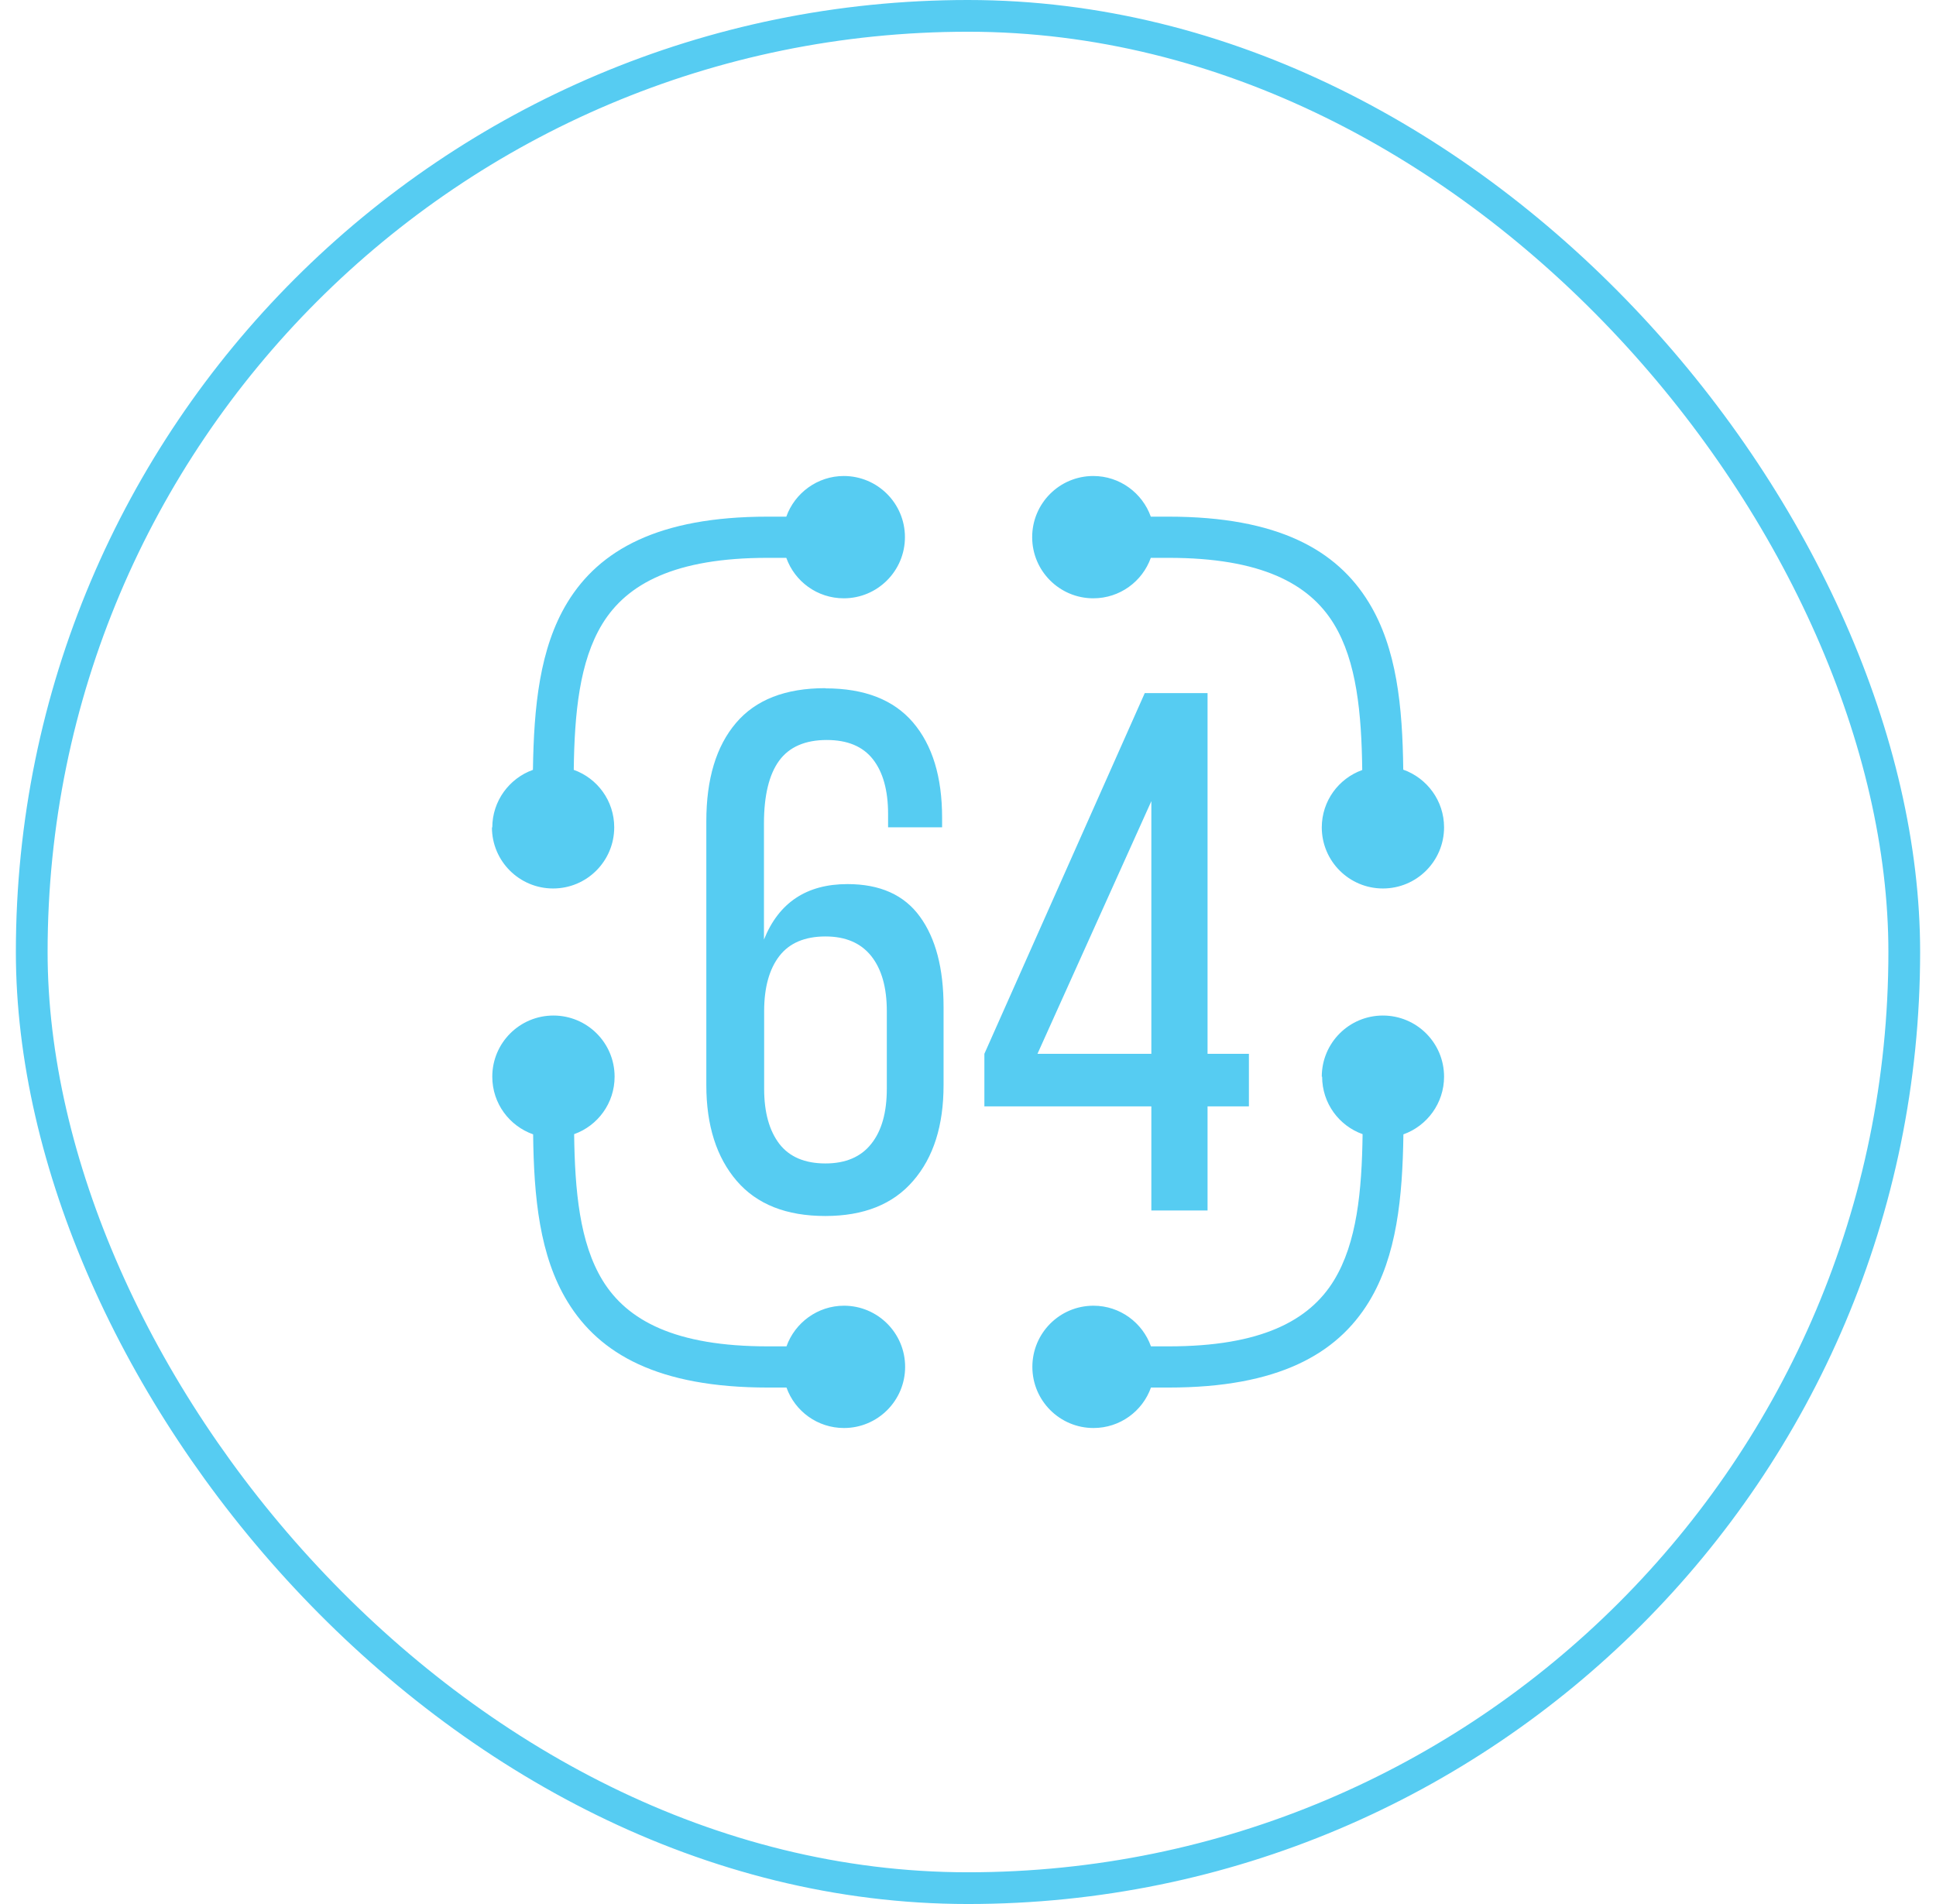<svg width="61" height="60" viewBox="0 0 61 60" fill="none" xmlns="http://www.w3.org/2000/svg">
<path d="M26.009 21.692C27.238 21.692 28.155 22.05 28.767 22.765C29.378 23.481 29.684 24.479 29.684 25.771V26.071H27.982V25.65C27.982 24.906 27.821 24.329 27.503 23.925C27.186 23.521 26.702 23.319 26.05 23.319C25.369 23.319 24.867 23.538 24.55 23.971C24.233 24.404 24.071 25.067 24.071 25.95V29.608C24.539 28.442 25.415 27.86 26.702 27.86C27.728 27.86 28.49 28.2 28.986 28.887C29.482 29.567 29.73 30.519 29.73 31.725V34.194C29.73 35.469 29.413 36.473 28.772 37.212C28.138 37.95 27.215 38.319 26.004 38.319C24.775 38.319 23.846 37.95 23.212 37.212C22.578 36.473 22.255 35.469 22.255 34.194V25.881C22.255 24.548 22.566 23.515 23.189 22.783C23.812 22.05 24.746 21.686 26.004 21.686L26.009 21.692ZM15.511 26.077C15.511 25.24 16.048 24.525 16.792 24.26C16.821 22.275 17 20.429 17.877 18.986C18.886 17.331 20.749 16.281 24.187 16.281H24.775C25.041 15.537 25.756 15 26.586 15C27.648 15 28.513 15.86 28.513 16.927C28.513 17.988 27.653 18.854 26.586 18.854C25.75 18.854 25.041 18.323 24.775 17.579H24.187C21.28 17.579 19.757 18.387 18.978 19.662C18.257 20.844 18.101 22.477 18.078 24.26C18.822 24.525 19.353 25.235 19.353 26.071C19.353 27.133 18.494 27.998 17.427 27.998C16.365 27.998 15.5 27.139 15.5 26.071L15.511 26.077ZM15.511 33.929C15.511 32.867 16.371 32.002 17.438 32.002C18.499 32.002 19.365 32.861 19.365 33.929C19.365 34.765 18.834 35.475 18.09 35.74C18.113 37.523 18.263 39.161 18.984 40.344C19.763 41.619 21.285 42.427 24.193 42.427H24.781C25.046 41.683 25.762 41.146 26.592 41.146C27.653 41.146 28.519 42.006 28.519 43.073C28.519 44.135 27.659 45 26.592 45C25.756 45 25.046 44.469 24.781 43.725H24.193C20.749 43.725 18.892 42.675 17.882 41.019C17 39.577 16.821 37.731 16.798 35.746C16.048 35.481 15.511 34.771 15.511 33.929V33.929ZM41.647 26.077C41.647 25.24 42.178 24.531 42.922 24.265C42.899 22.483 42.749 20.844 42.028 19.662C41.249 18.387 39.726 17.579 36.819 17.579H36.26C35.994 18.323 35.285 18.854 34.448 18.854C33.387 18.854 32.522 17.994 32.522 16.927C32.522 15.865 33.381 15 34.448 15C35.285 15 35.994 15.537 36.26 16.281H36.819C40.263 16.281 42.12 17.331 43.129 18.986C44.012 20.429 44.191 22.269 44.214 24.254C44.964 24.519 45.5 25.235 45.5 26.071C45.5 27.133 44.641 27.998 43.573 27.998C42.512 27.998 41.647 27.139 41.647 26.071V26.077ZM41.647 33.929C41.647 32.867 42.506 32.002 43.573 32.002C44.635 32.002 45.5 32.861 45.5 33.929C45.5 34.765 44.964 35.481 44.219 35.746C44.191 37.731 44.012 39.577 43.135 41.019C42.126 42.675 40.263 43.725 36.825 43.725H36.265C36 44.469 35.29 45 34.454 45C33.393 45 32.528 44.14 32.528 43.073C32.528 42.011 33.387 41.146 34.454 41.146C35.29 41.146 36 41.683 36.265 42.427H36.825C39.732 42.427 41.255 41.619 42.033 40.344C42.754 39.161 42.91 37.529 42.933 35.74C42.189 35.475 41.658 34.765 41.658 33.929H41.647ZM26.009 29.51C25.358 29.51 24.873 29.717 24.556 30.127C24.239 30.537 24.077 31.119 24.077 31.863V34.31C24.077 35.054 24.239 35.631 24.556 36.046C24.873 36.456 25.358 36.663 26.009 36.663C26.644 36.663 27.128 36.456 27.451 36.046C27.78 35.636 27.942 35.054 27.942 34.31V31.863C27.942 31.119 27.78 30.542 27.451 30.127C27.123 29.717 26.644 29.51 26.009 29.51V29.51ZM38.048 38.146H36.277V34.864H31.016V33.208L36.069 21.842H38.048V33.208H39.351V34.864H38.048V38.146ZM36.277 33.208V25.246L32.689 33.208H36.277Z" fill="#56CCF2"/>
<rect x="1" y="0.5" width="59" height="59" rx="29.5" stroke="#56CCF2"/>
</svg>
